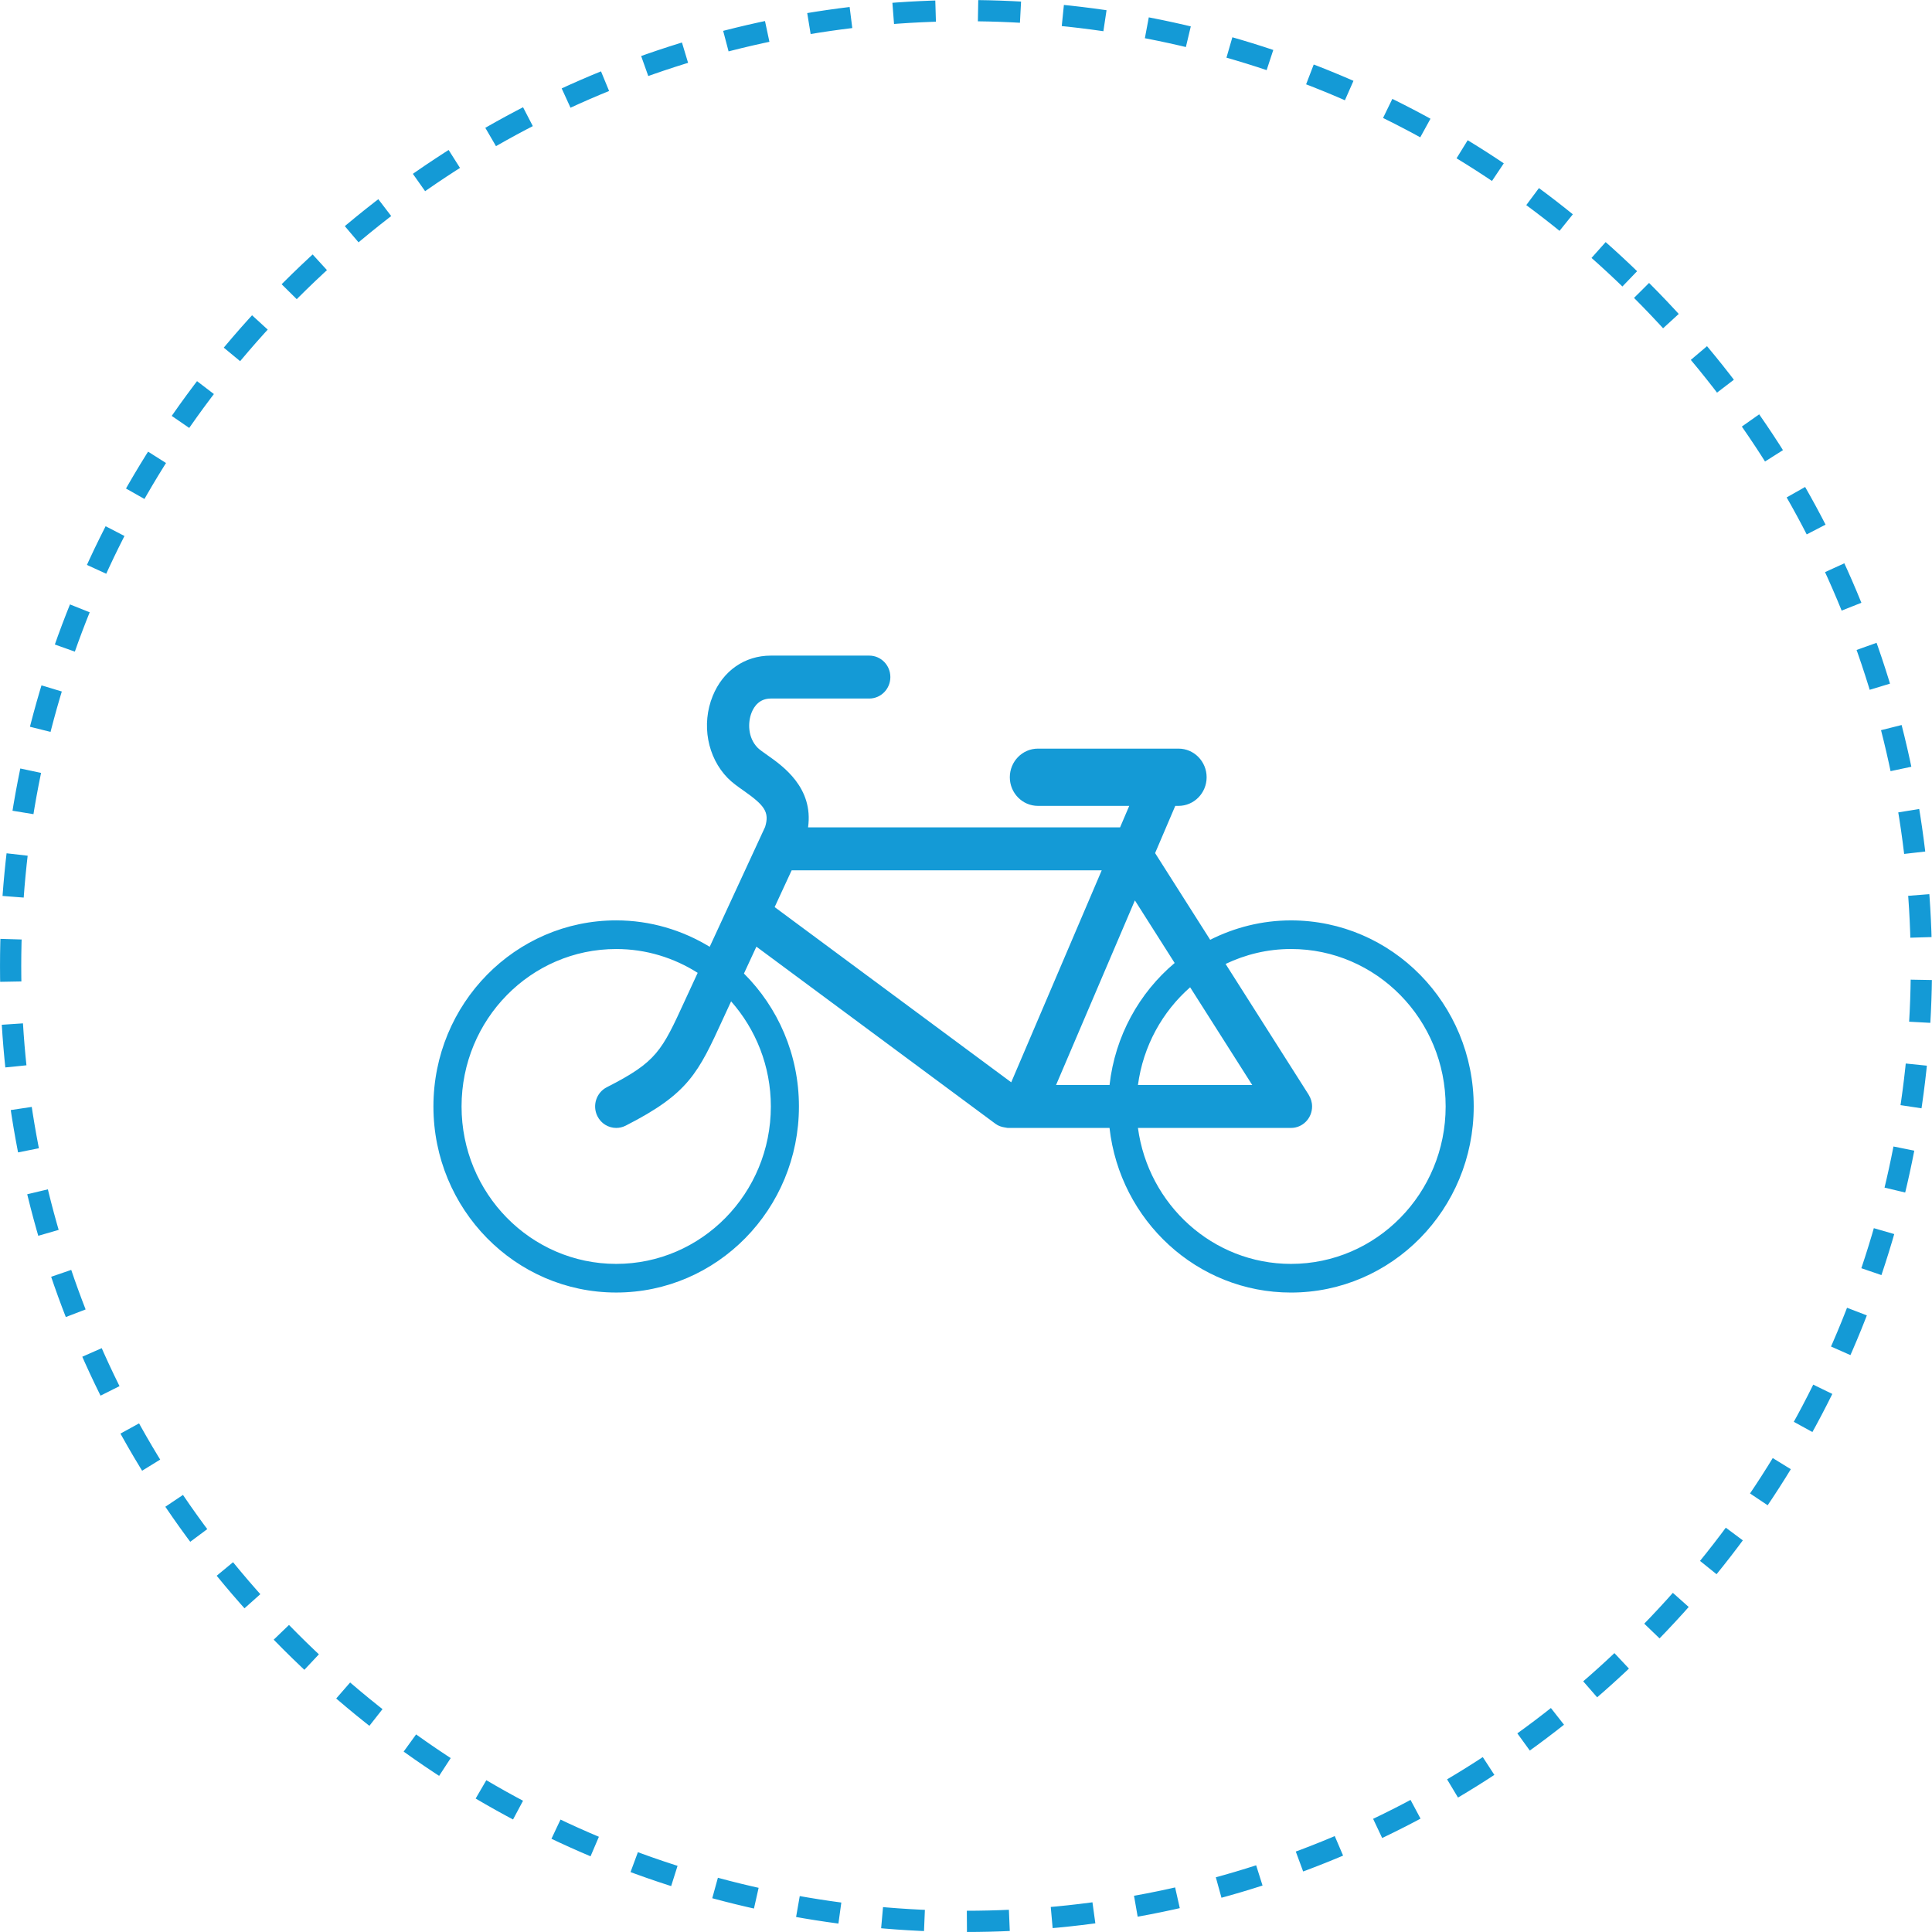<?xml version="1.0" encoding="UTF-8" standalone="no"?>
<!-- Generator: Adobe Illustrator 16.0.0, SVG Export Plug-In . SVG Version: 6.00 Build 0)  -->

<svg
   xmlns:dc="http://purl.org/dc/elements/1.1/"
   xmlns:cc="http://creativecommons.org/ns#"
   xmlns:rdf="http://www.w3.org/1999/02/22-rdf-syntax-ns#"
   xmlns:svg="http://www.w3.org/2000/svg"
   xmlns="http://www.w3.org/2000/svg"
   xmlns:xlink="http://www.w3.org/1999/xlink"
   xmlns:sodipodi="http://sodipodi.sourceforge.net/DTD/sodipodi-0.dtd"
   xmlns:inkscape="http://www.inkscape.org/namespaces/inkscape"
   version="1.1"
   id="Layer_1"
   x="0px"
   y="0px"
   width="91"
   height="90.999"
   viewBox="0 0 91 90.999"
   enable-background="new 0 0 305 97"
   xml:space="preserve"
   inkscape:version="0.48.2 r9819"
   sodipodi:docname="mitro_value_prop1.svg"><defs
   id="defs3169" /><sodipodi:namedview
   pagecolor="#ffffff"
   bordercolor="#666666"
   borderopacity="1"
   objecttolerance="10"
   gridtolerance="10"
   guidetolerance="10"
   inkscape:pageopacity="0"
   inkscape:pageshadow="2"
   inkscape:window-width="1224"
   inkscape:window-height="1015"
   id="namedview3167"
   showgrid="false"
   inkscape:zoom="3.5803279"
   inkscape:cx="30.117055"
   inkscape:cy="63.891263"
   inkscape:window-x="1696"
   inkscape:window-y="75"
   inkscape:window-maximized="0"
   inkscape:current-layer="Layer_1"
   fit-margin-top="0"
   fit-margin-left="0"
   fit-margin-right="0"
   fit-margin-bottom="0" />


<path
   stroke-miterlimit="8"
   d="m 77.32,13.68 c 17.574,17.574 17.574,46.066 0,63.639 -17.573,17.574 -46.066,17.574 -63.639,0 -17.574,-17.573 -17.574,-46.065 0,-63.639 17.573,-17.573 46.066,-17.573 63.639,0"
   id="path3127"
   inkscape:connector-curvature="0"
   style="fill:none;stroke:#149ad6;stroke-linejoin:round;stroke-miterlimit:8;stroke-dasharray:2, 2" />
<g
   id="g3129"
   transform="translate(-106.103,-3.12)">
	<defs
   id="defs3131">
		<rect
   id="SVGID_5_"
   x="126.519"
   y="34"
   width="49"
   height="30" />
	</defs>
	<clipPath
   id="SVGID_6_">
		<use
   xlink:href="#SVGID_5_"
   overflow="visible"
   id="use3135"
   style="overflow:visible"
   x="0"
   y="0"
   width="305"
   height="97" />
	</clipPath>
	<g
   clip-path="url(#SVGID_6_)"
   id="g3137">
		<defs
   id="defs3139">
			<rect
   id="SVGID_7_"
   x="126.519"
   y="34"
   width="49"
   height="30" />
		</defs>
		<clipPath
   id="SVGID_8_">
			<use
   xlink:href="#SVGID_7_"
   overflow="visible"
   id="use3143"
   style="overflow:visible"
   x="0"
   y="0"
   width="305"
   height="97" />
		</clipPath>
		<path
   clip-path="url(#SVGID_8_)"
   d="m 166.911,46.472 c -1.368,0 -2.657,0.334 -3.807,0.913 l -2.594,-4.083 0.95,-2.224 h 0.153 c 0.73,0 1.324,-0.604 1.324,-1.348 0,-0.745 -0.594,-1.349 -1.324,-1.349 h -6.622 c -0.73,0 -1.324,0.604 -1.324,1.349 0,0.744 0.594,1.348 1.324,1.348 h 4.301 l -0.432,1.011 h -14.696 c 0.261,-1.863 -1.179,-2.881 -1.911,-3.396 -0.188,-0.131 -0.379,-0.267 -0.464,-0.353 -0.466,-0.474 -0.472,-1.195 -0.281,-1.666 0.121,-0.297 0.376,-0.652 0.903,-0.652 h 4.635 c 0.549,0 0.994,-0.452 0.994,-1.011 0,-0.559 -0.445,-1.011 -0.994,-1.011 h -4.635 c -1.23,0 -2.253,0.711 -2.738,1.901 -0.542,1.332 -0.255,2.887 0.711,3.871 0.214,0.216 0.469,0.396 0.741,0.587 0.975,0.686 1.234,1.003 1.016,1.71 l -2.61,5.647 c -1.29,-0.785 -2.793,-1.245 -4.405,-1.245 -4.754,0 -8.608,3.924 -8.608,8.765 0,4.84 3.854,8.764 8.608,8.764 4.754,0 8.608,-3.924 8.608,-8.764 0,-2.455 -0.993,-4.67 -2.59,-6.261 l 0.586,-1.266 11.263,8.345 c 0.133,0.097 0.278,0.145 0.429,0.169 0.015,0.004 0.033,0.005 0.05,0.008 0.035,0.003 0.07,0.017 0.104,0.017 0.011,0 0.019,-0.003 0.027,-0.003 0.011,0 0.02,0.003 0.03,0.003 h 0.695 4.035 c 0.493,4.364 4.128,7.753 8.546,7.753 4.755,0 8.608,-3.924 8.608,-8.764 0.002,-4.841 -3.851,-8.765 -8.606,-8.765 m -24.5,8.764 c 0,4.095 -3.261,7.415 -7.284,7.415 -4.022,0 -7.284,-3.32 -7.284,-7.415 0,-4.096 3.261,-7.416 7.284,-7.416 1.411,0 2.722,0.415 3.838,1.122 l -0.593,1.284 c -1.103,2.405 -1.333,2.906 -3.689,4.105 -0.49,0.25 -0.689,0.857 -0.444,1.357 0.174,0.354 0.524,0.559 0.889,0.559 0.149,0 0.301,-0.034 0.443,-0.106 2.975,-1.514 3.417,-2.479 4.6,-5.059 l 0.368,-0.797 c 1.16,1.314 1.872,3.046 1.872,4.951 m 19.749,-5.614 2.925,4.603 h -5.383 c 0.246,-1.833 1.147,-3.451 2.458,-4.603 m -8.427,4.476 -11.143,-8.253 0.801,-1.732 h 14.605 l -4.263,9.985 z m 2.112,0.127 3.713,-8.695 1.873,2.948 c -1.67,1.405 -2.807,3.44 -3.067,5.747 h -2.519 z m 11.066,8.426 c -3.684,0 -6.722,-2.789 -7.209,-6.404 h 7.209 c 0.549,0 0.993,-0.453 0.993,-1.011 0,-0.2 -0.059,-0.385 -0.156,-0.542 l -0.002,-0.007 -3.916,-6.164 c 0.936,-0.447 1.979,-0.704 3.081,-0.704 4.023,0 7.284,3.32 7.284,7.416 0,4.096 -3.261,7.416 -7.284,7.416"
   id="path3145"
   inkscape:connector-curvature="0"
   style="fill:#149ad6" />
	</g>
</g>


</svg>